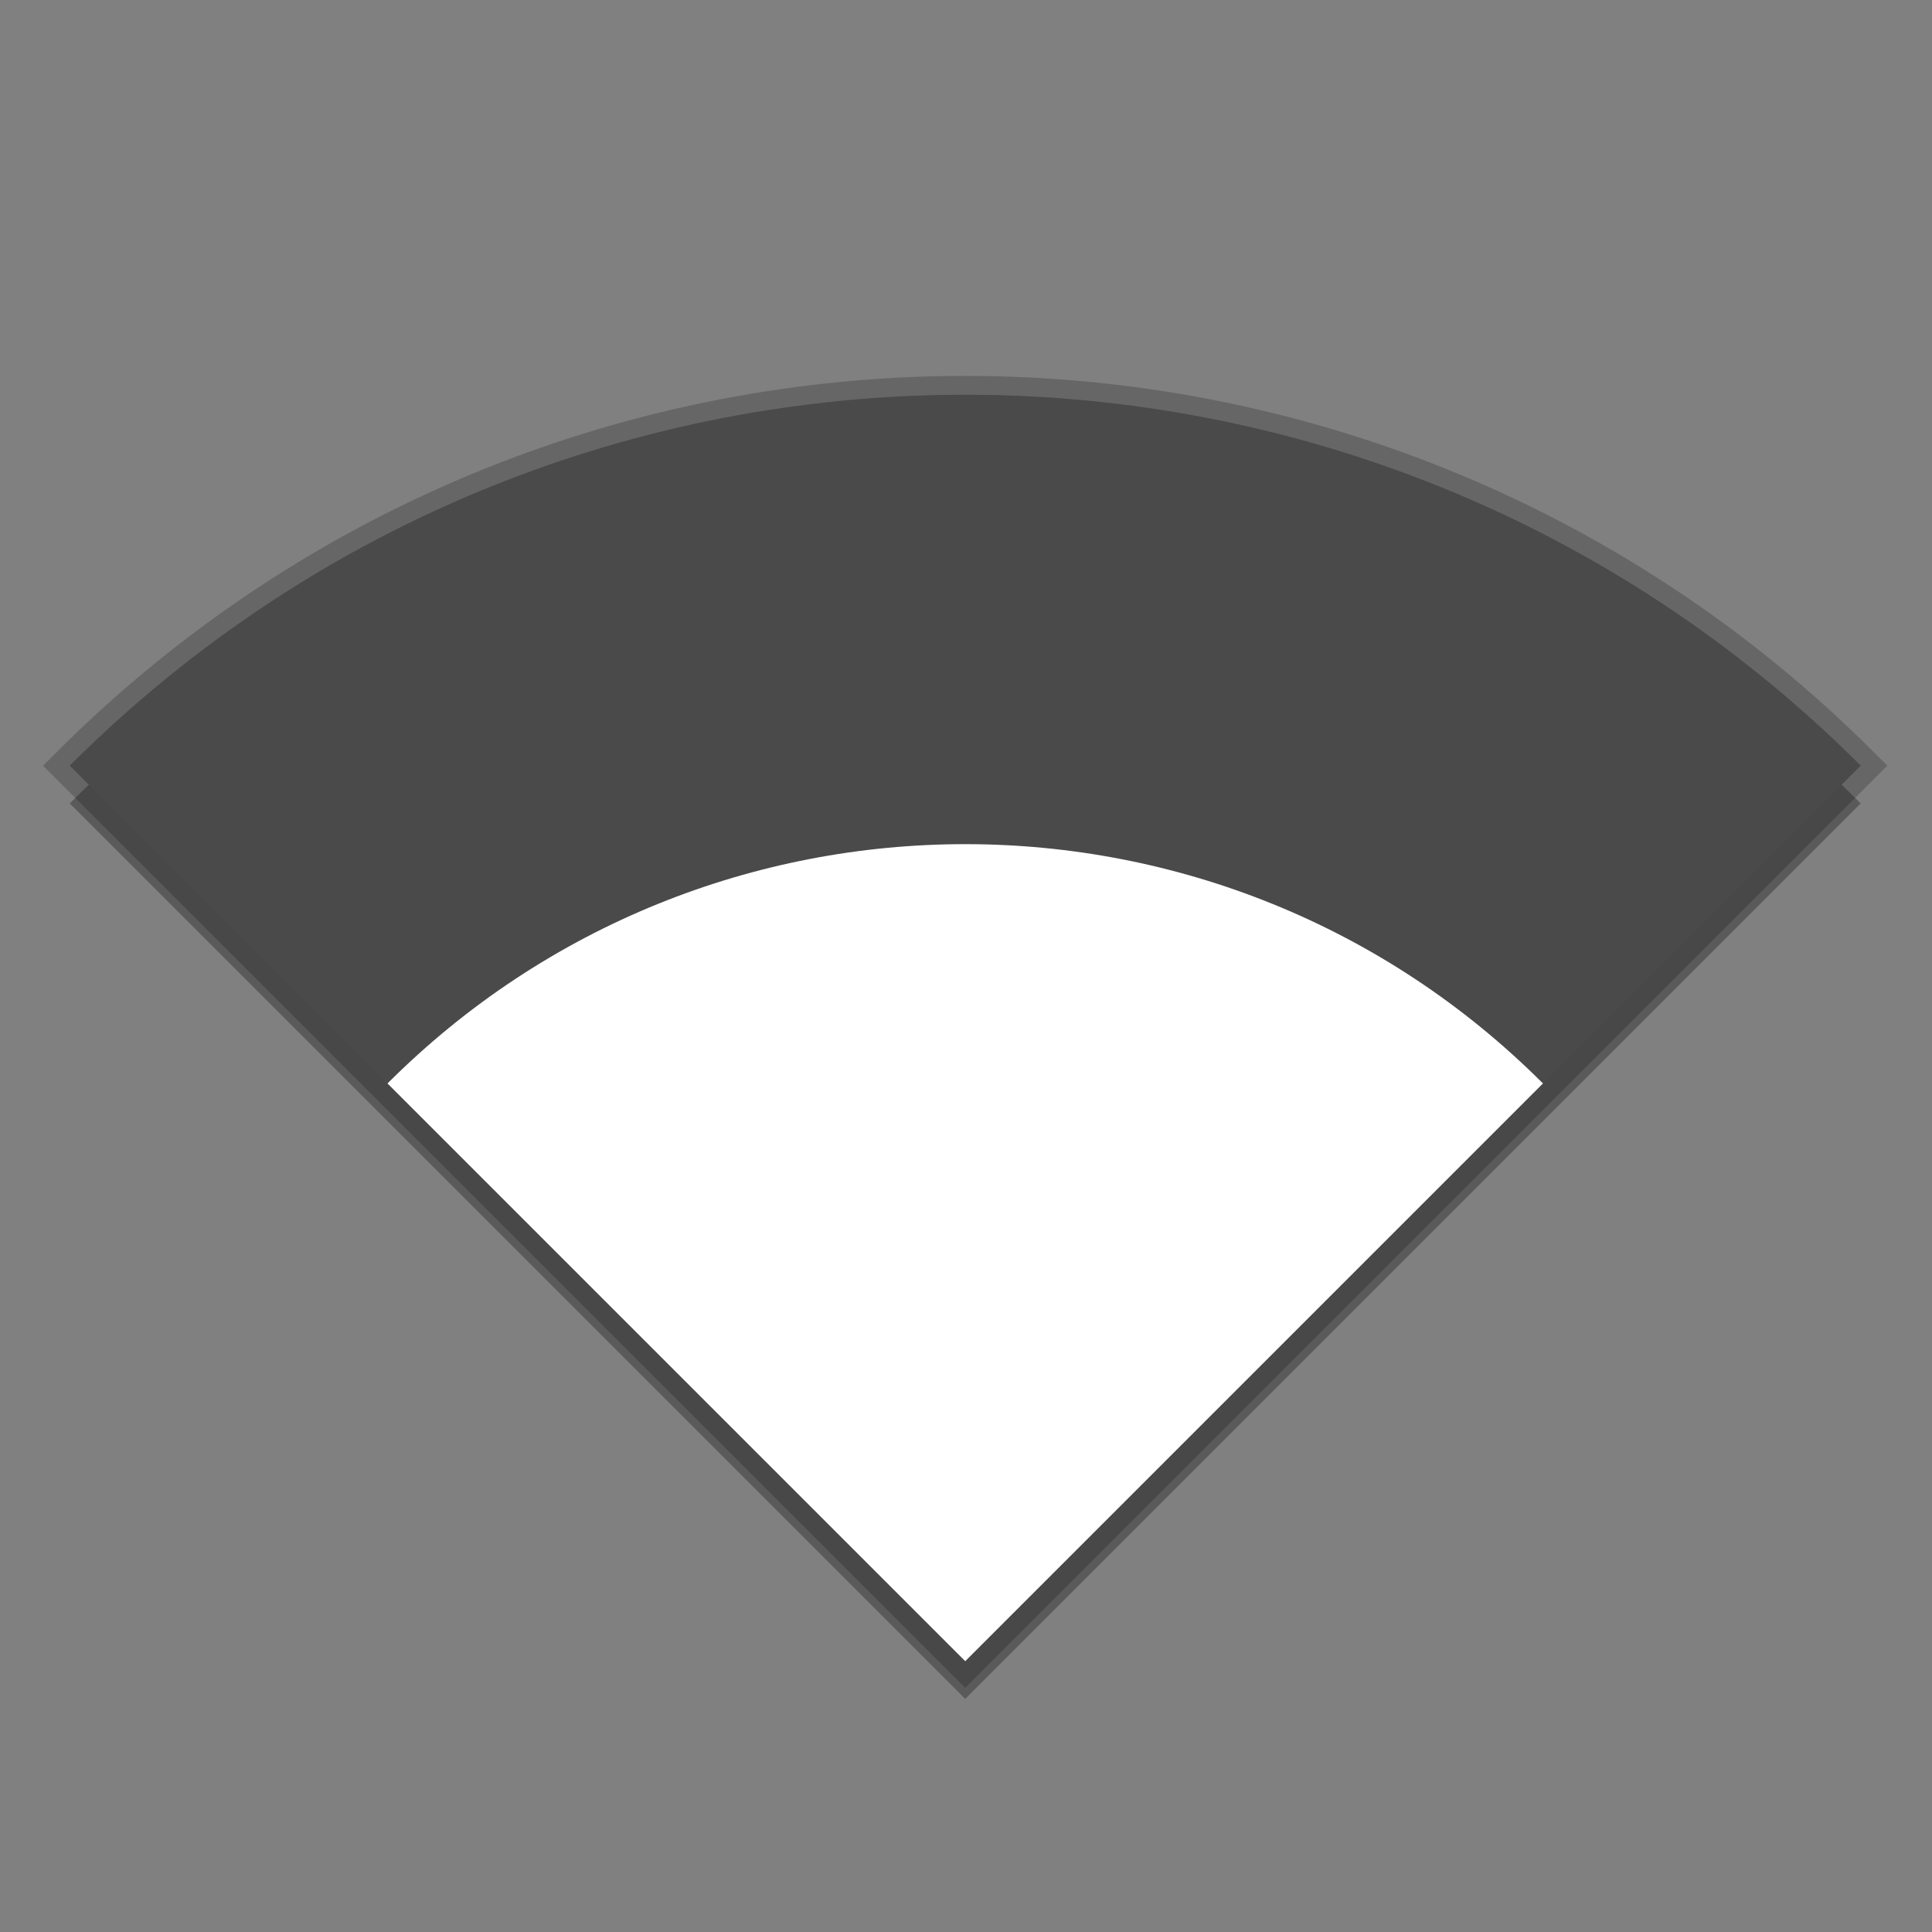 <?xml version="1.0" encoding="UTF-8" standalone="no"?>
<svg
   xmlns:dc="http://purl.org/dc/elements/1.1/"
   xmlns:cc="http://creativecommons.org/ns#"
   xmlns:rdf="http://www.w3.org/1999/02/22-rdf-syntax-ns#"
   xmlns:svg="http://www.w3.org/2000/svg"
   xmlns="http://www.w3.org/2000/svg"
   xmlns:sodipodi="http://sodipodi.sourceforge.net/DTD/sodipodi-0.dtd"
   xmlns:inkscape="http://www.inkscape.org/namespaces/inkscape"
   width="384pt"
   height="384pt"
   version="1.1"
   viewBox="0 0 384 384"
   id="svg16"
   sodipodi:docname="network-wireless-connected-50.svg"
   inkscape:version="0.92.4 (5da689c313, 2019-01-14)">
  <rect x="0" y="0" width="384" height="384" fill="#808080" stroke="none"/>
  <defs
     id="defs20" />
  <sodipodi:namedview
     pagecolor="#ffffff"
     bordercolor="#666666"
     borderopacity="1"
     objecttolerance="10"
     gridtolerance="10"
     guidetolerance="10"
     inkscape:pageopacity="0"
     inkscape:pageshadow="2"
     inkscape:window-width="1366"
     inkscape:window-height="682"
     id="namedview18"
     showgrid="false"
     inkscape:zoom="0.4609375"
     inkscape:cx="27.118644"
     inkscape:cy="256"
     inkscape:window-x="0"
     inkscape:window-y="0"
     inkscape:window-maximized="1"
     inkscape:current-layer="g14" />
  <g
     transform="translate(.001 -.005)"
     id="g14">
    <path
       d="m13.863 159.69c98.297-98.297 257.67-98.297 355.96 0l-177.98 177.98z"
       opacity=".3"
       id="path2" />
    <path
       d="m13.863 152.19c98.297-98.297 257.67-98.297 355.96 0l-177.98 177.98z"
       fill="#4a4a4a"
       opacity=".2"
       stroke="#000"
       stroke-width="7.5"
       id="path4" />
    <path
       d="m13.863 152.19c98.297-98.297 257.67-98.297 355.96 0l-177.98 177.98z"
       fill="#4a4a4a"
       id="path6" />
    <path
       d="m77.016 215.35c63.418-63.418 166.24-63.418 229.66 0l-114.83 114.83z"
       fill="#fff"
       id="path12" />
  </g>
</svg>
